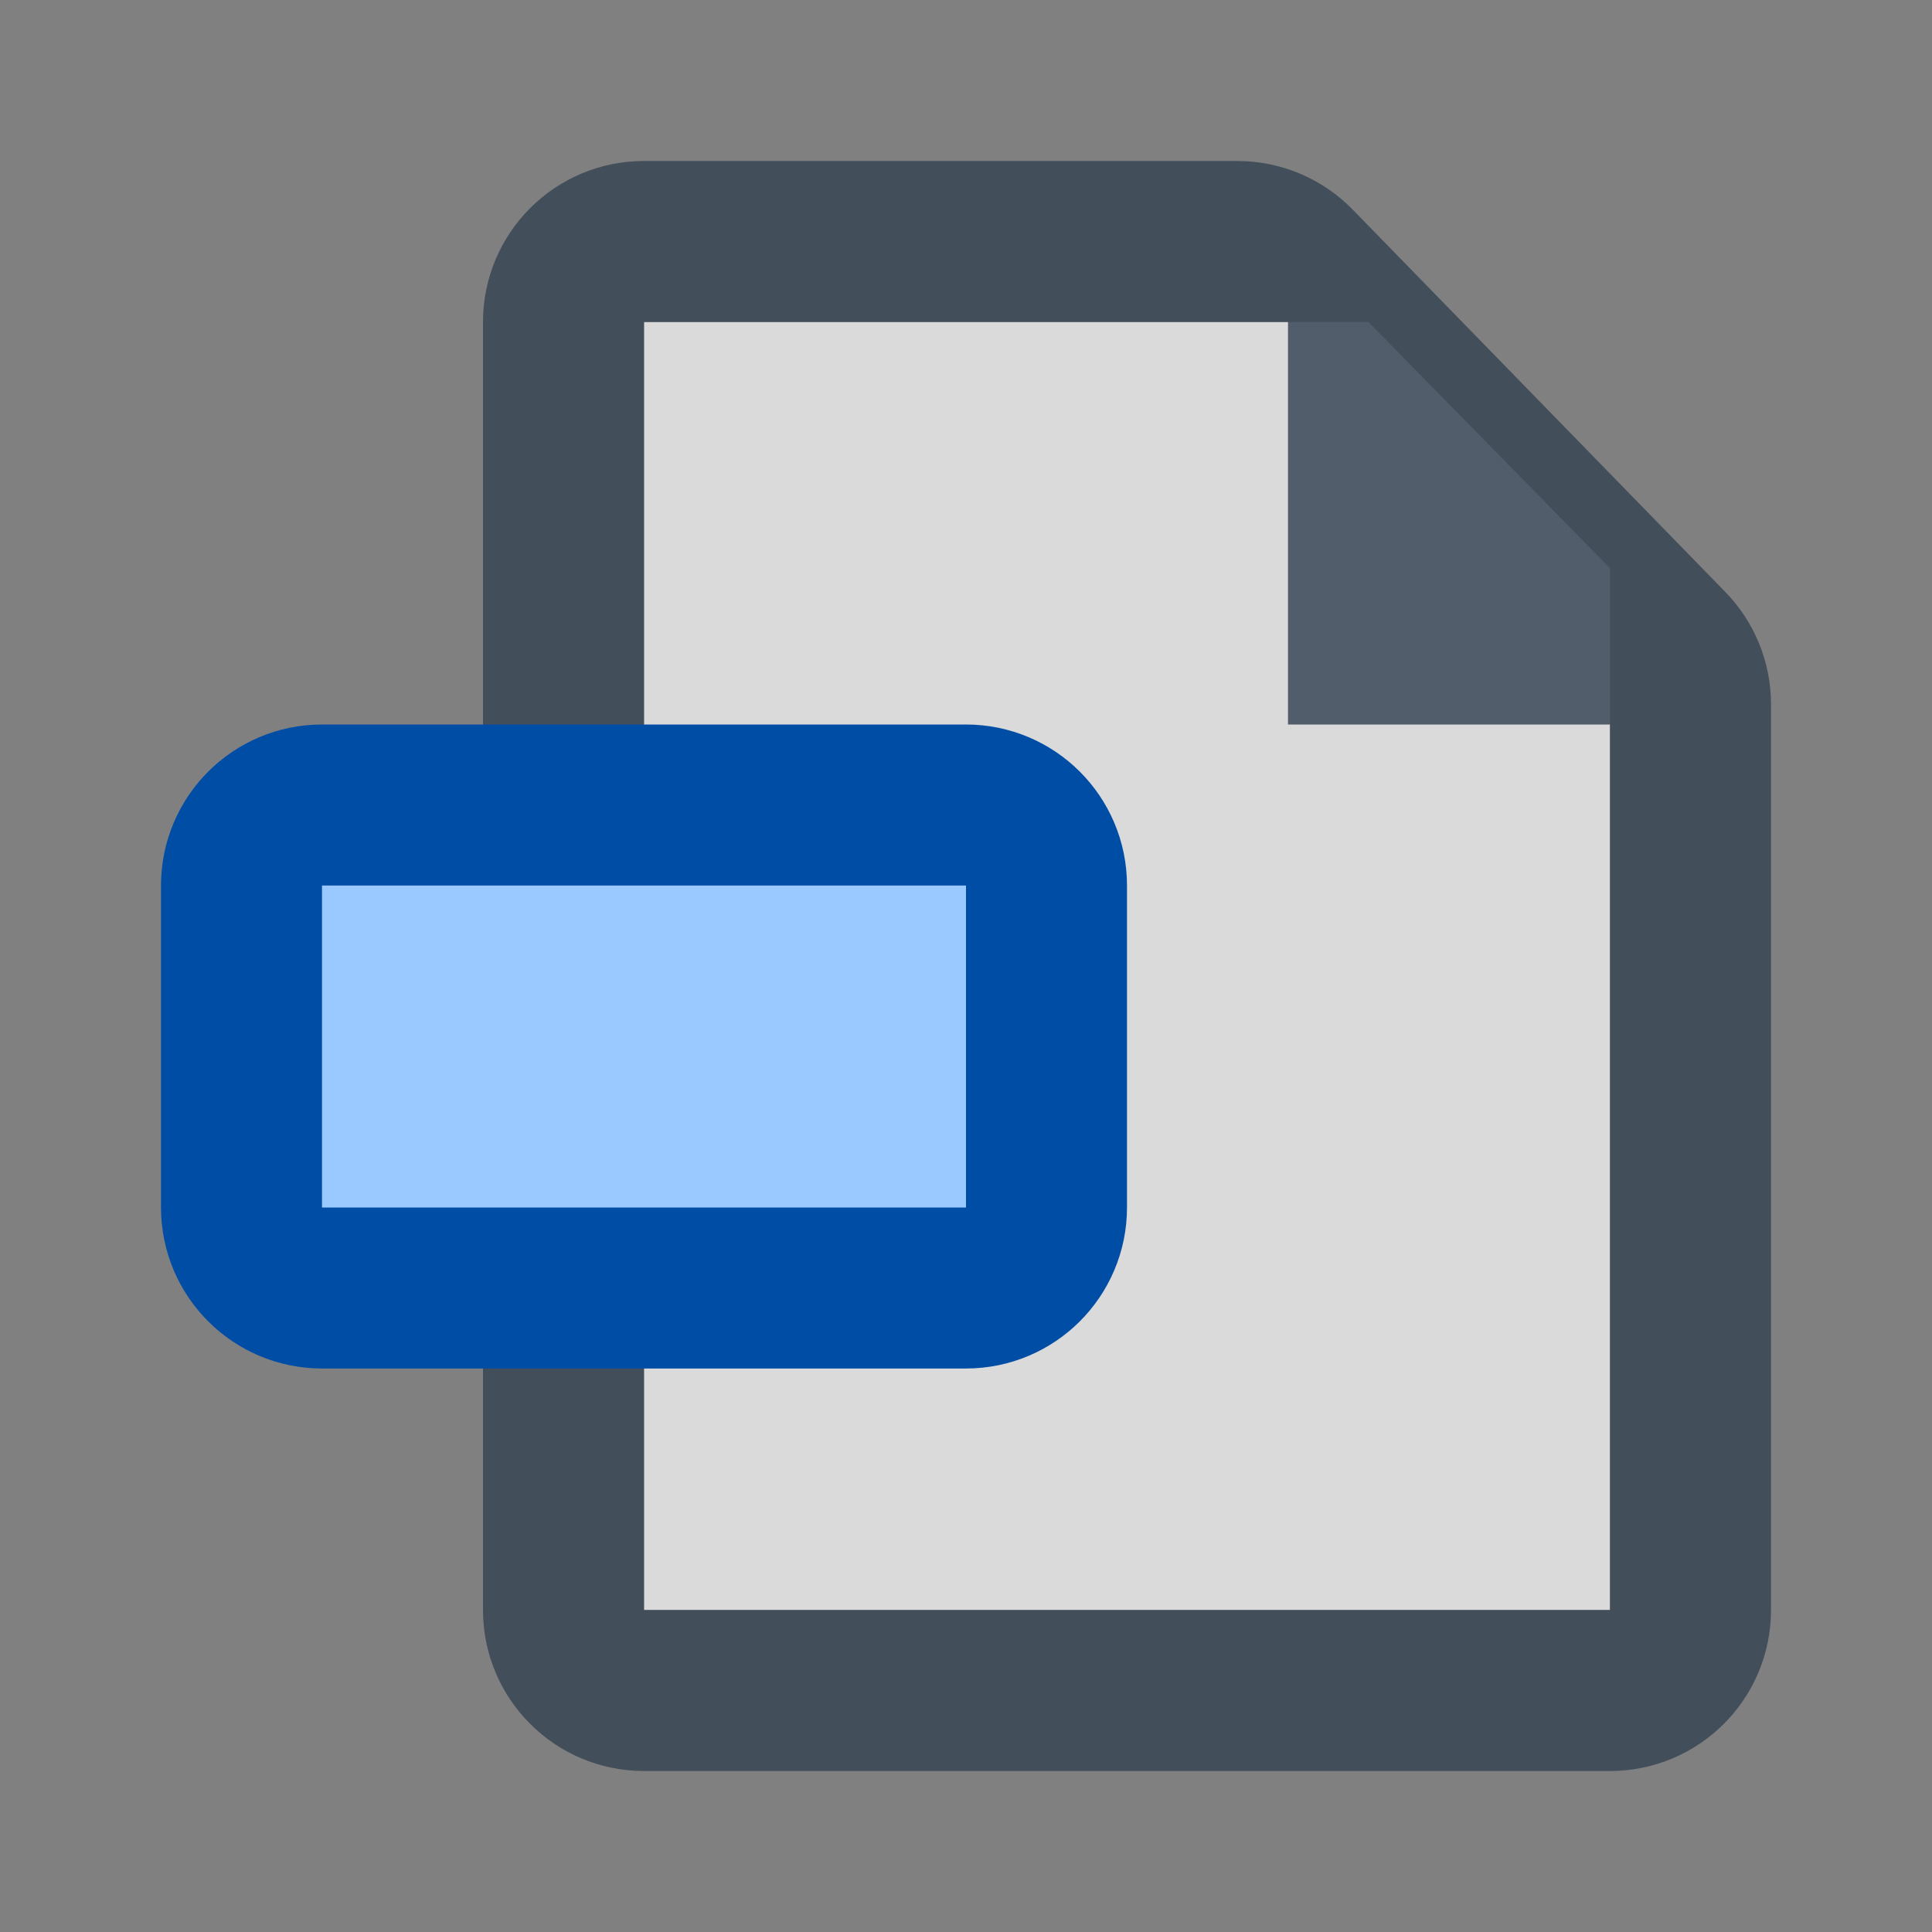 <svg width="24" height="24" viewBox="0 0 24 24" fill="none" xmlns="http://www.w3.org/2000/svg">
<rect x="0" y="0" width="24" height="24" fill="#808080" stroke="none"/>
<g opacity="0.84">
<path opacity="0.84" d="M8 4H16.999L20 7.058V20H8V4Z" fill="white"/>
<path opacity="0.84" d="M16 4H8V20H20V9H16V4ZM8 2H15.372C15.911 2 16.428 2.218 16.804 2.604L21.432 7.353C21.796 7.726 22 8.227 22 8.748V20C22 21.105 21.105 22 20 22H8C6.895 22 6 21.105 6 20V4C6 2.895 6.895 2 8 2Z" fill="#2A3B4D"/>
</g>
<path d="M12 10H4C3.448 10 3 10.448 3 11V15C3 15.552 3.448 16 4 16H12C12.552 16 13 15.552 13 15V11C13 10.448 12.552 10 12 10Z" fill="#99C9FF" stroke="#004DA6" stroke-width="2"/>
</svg>
